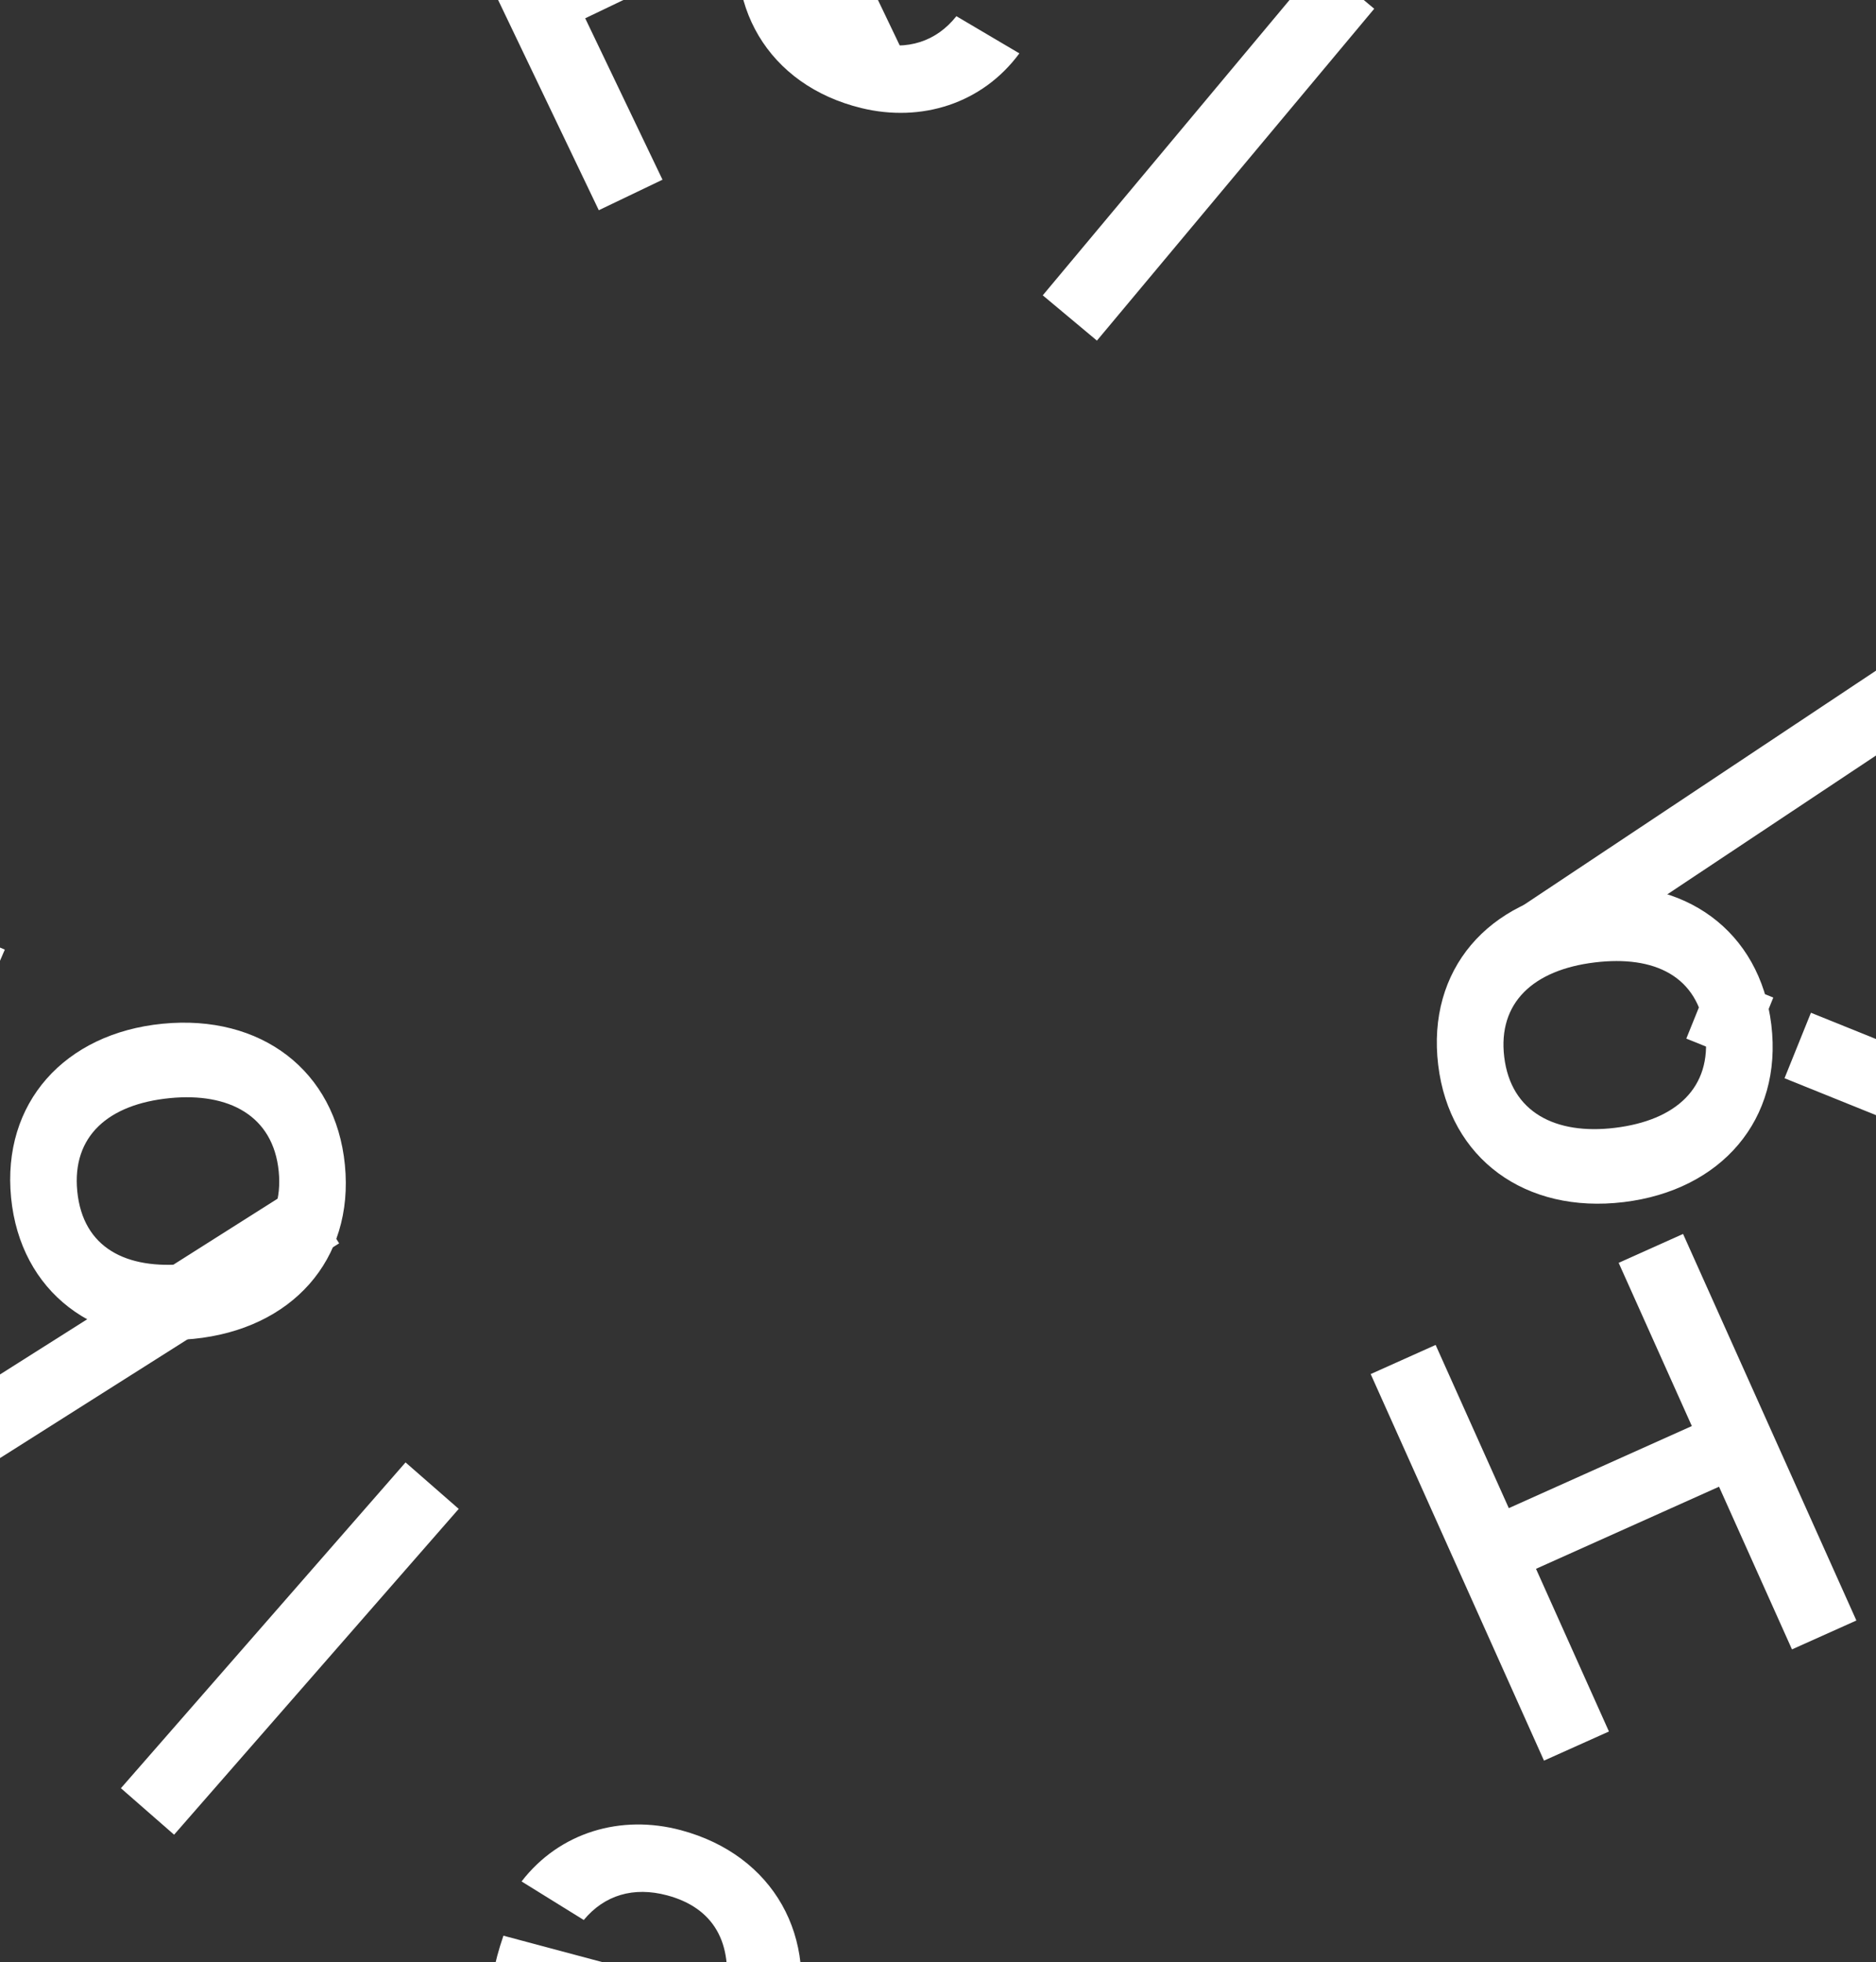 <?xml version="1.0" encoding="UTF-8" standalone="no"?>
<!DOCTYPE svg PUBLIC "-//W3C//DTD SVG 1.1//EN" "http://www.w3.org/Graphics/SVG/1.1/DTD/svg11.dtd">
<svg width="100%" height="100%" viewBox="0 0 153 160" version="1.1" xmlns="http://www.w3.org/2000/svg" xmlns:xlink="http://www.w3.org/1999/xlink" xml:space="preserve" xmlns:serif="http://www.serif.com/" style="fill-rule:evenodd;clip-rule:evenodd;stroke-linejoin:round;stroke-miterlimit:2;">
    <rect x="0" y="0" width="153" height="160" fill="#333333" stroke="none"/>
    <g transform="matrix(1,0,0,1,-56591,-22436)">
        <g transform="matrix(1,0,0,1,49112.3,21673.6)">
            <g transform="matrix(1,0,0,1,-48499.7,-21067.6)">
                <g transform="matrix(0.902,-0.432,0.432,0.902,-3955.29,26317.5)">
                    <g transform="matrix(48,0,0,48,56019.3,21875.2)">
                        <path d="M0.07,-0L0.19,-0L0.19,-0.304L0.531,-0.304L0.531,-0L0.652,-0L0.652,-0.72L0.531,-0.72L0.531,-0.417L0.19,-0.417L0.19,-0.72L0.07,-0.72L0.07,-0Z" style="fill:white;fill-rule:nonzero;"/>
                    </g>
                </g>
                <g transform="matrix(0.971,0.237,-0.237,0.971,6788.82,-12676.9)">
                    <g transform="matrix(48,0,0,48,56051.9,21861.1)">
                        <path d="M0.17,-0.236L0.56,-0.236C0.574,-0.431 0.476,-0.555 0.309,-0.555C0.15,-0.555 0.04,-0.441 0.04,-0.264C0.04,-0.1 0.152,0.015 0.315,0.015C0.42,0.015 0.513,-0.041 0.554,-0.139L0.435,-0.175C0.412,-0.125 0.368,-0.098 0.309,-0.098C0.227,-0.098 0.179,-0.147 0.17,-0.236ZM0.314,-0.45C0.388,-0.45 0.427,-0.412 0.438,-0.328L0.173,-0.328C0.187,-0.408 0.233,-0.45 0.314,-0.45Z" style="fill:white;fill-rule:nonzero;"/>
                    </g>
                </g>
                <g transform="matrix(0.767,0.641,-0.641,0.767,27066,-30869.4)">
                    <g transform="matrix(48,0,0,48,56079.5,21869.7)">
                        <rect x="0.08" y="-0.735" width="0.12" height="0.735" style="fill:white;fill-rule:nonzero;"/>
                    </g>
                </g>
                <g transform="matrix(0.554,0.833,-0.833,0.554,43250.8,-36942.5)">
                    <g transform="matrix(48,0,0,48,56089.9,21878.4)">
                        <rect x="0.08" y="-0.735" width="0.12" height="0.735" style="fill:white;fill-rule:nonzero;"/>
                    </g>
                </g>
                <g transform="matrix(0.12,0.993,-0.993,0.12,71098.8,-36431.2)">
                    <g transform="matrix(48,0,0,48,56099.2,21889.3)">
                        <path d="M0.309,0.015C0.47,0.015 0.578,-0.102 0.578,-0.27C0.578,-0.437 0.471,-0.555 0.309,-0.555C0.149,-0.555 0.04,-0.439 0.04,-0.27C0.04,-0.103 0.146,0.015 0.309,0.015ZM0.309,-0.098C0.216,-0.098 0.168,-0.165 0.168,-0.27C0.168,-0.372 0.212,-0.442 0.309,-0.442C0.403,-0.442 0.451,-0.375 0.451,-0.27C0.451,-0.169 0.404,-0.098 0.309,-0.098Z" style="fill:white;fill-rule:nonzero;"/>
                    </g>
                </g>
                <g transform="matrix(-0.374,0.927,-0.927,-0.374,97421,-21904.1)">
                    <g transform="matrix(48,0,0,48,56101.2,21919)">
                        <path d="M0.12,-0.18L0.24,-0.18L0.24,-0.72L0.12,-0.72L0.12,-0.18ZM0.12,-0L0.24,-0L0.24,-0.111L0.12,-0.111L0.12,-0Z" style="fill:white;fill-rule:nonzero;"/>
                    </g>
                </g>
                <g transform="matrix(-0.912,0.409,-0.409,-0.912,116248,19002.3)">
                    <g transform="matrix(48,0,0,48,56089.7,21944.9)">
                        <path d="M0.07,-0L0.19,-0L0.19,-0.304L0.531,-0.304L0.531,-0L0.652,-0L0.652,-0.72L0.531,-0.72L0.531,-0.417L0.19,-0.417L0.19,-0.72L0.07,-0.72L0.07,-0Z" style="fill:white;fill-rule:nonzero;"/>
                    </g>
                </g>
                <g transform="matrix(-0.966,-0.258,0.258,-0.966,104534,57658.1)">
                    <g transform="matrix(48,0,0,48,56056.8,21958.2)">
                        <path d="M0.17,-0.236L0.56,-0.236C0.574,-0.431 0.476,-0.555 0.309,-0.555C0.15,-0.555 0.04,-0.441 0.04,-0.264C0.04,-0.1 0.152,0.015 0.315,0.015C0.42,0.015 0.513,-0.041 0.554,-0.139L0.435,-0.175C0.412,-0.125 0.368,-0.098 0.309,-0.098C0.227,-0.098 0.179,-0.147 0.17,-0.236ZM0.314,-0.45C0.388,-0.45 0.427,-0.412 0.438,-0.328L0.173,-0.328C0.187,-0.408 0.233,-0.45 0.314,-0.45Z" style="fill:white;fill-rule:nonzero;"/>
                    </g>
                </g>
                <g transform="matrix(-0.753,-0.658,0.658,-0.753,83766.4,75350.5)">
                    <g transform="matrix(48,0,0,48,56029.4,21949)">
                        <rect x="0.08" y="-0.735" width="0.12" height="0.735" style="fill:white;fill-rule:nonzero;"/>
                    </g>
                </g>
                <g transform="matrix(-0.535,-0.845,0.845,-0.535,67439,81008.8)">
                    <g transform="matrix(48,0,0,48,56019.2,21940.1)">
                        <rect x="0.08" y="-0.735" width="0.12" height="0.735" style="fill:white;fill-rule:nonzero;"/>
                    </g>
                </g>
                <g transform="matrix(-0.098,-0.995,0.995,-0.098,39676.9,79818.9)">
                    <g transform="matrix(48,0,0,48,56010.1,21929)">
                        <path d="M0.309,0.015C0.47,0.015 0.578,-0.102 0.578,-0.27C0.578,-0.437 0.471,-0.555 0.309,-0.555C0.149,-0.555 0.04,-0.439 0.04,-0.27C0.04,-0.103 0.146,0.015 0.309,0.015ZM0.309,-0.098C0.216,-0.098 0.168,-0.165 0.168,-0.27C0.168,-0.372 0.212,-0.442 0.309,-0.442C0.403,-0.442 0.451,-0.375 0.451,-0.27C0.451,-0.169 0.404,-0.098 0.309,-0.098Z" style="fill:white;fill-rule:nonzero;"/>
                    </g>
                </g>
                <g transform="matrix(0.395,-0.918,0.918,0.395,13747.3,64683.9)">
                    <g transform="matrix(48,0,0,48,56008.8,21899.2)">
                        <path d="M0.12,-0.18L0.24,-0.18L0.24,-0.72L0.12,-0.72L0.12,-0.18ZM0.12,-0L0.24,-0L0.24,-0.111L0.12,-0.111L0.12,-0Z" style="fill:white;fill-rule:nonzero;"/>
                    </g>
                </g>
            </g>
        </g>
    </g>
</svg>

